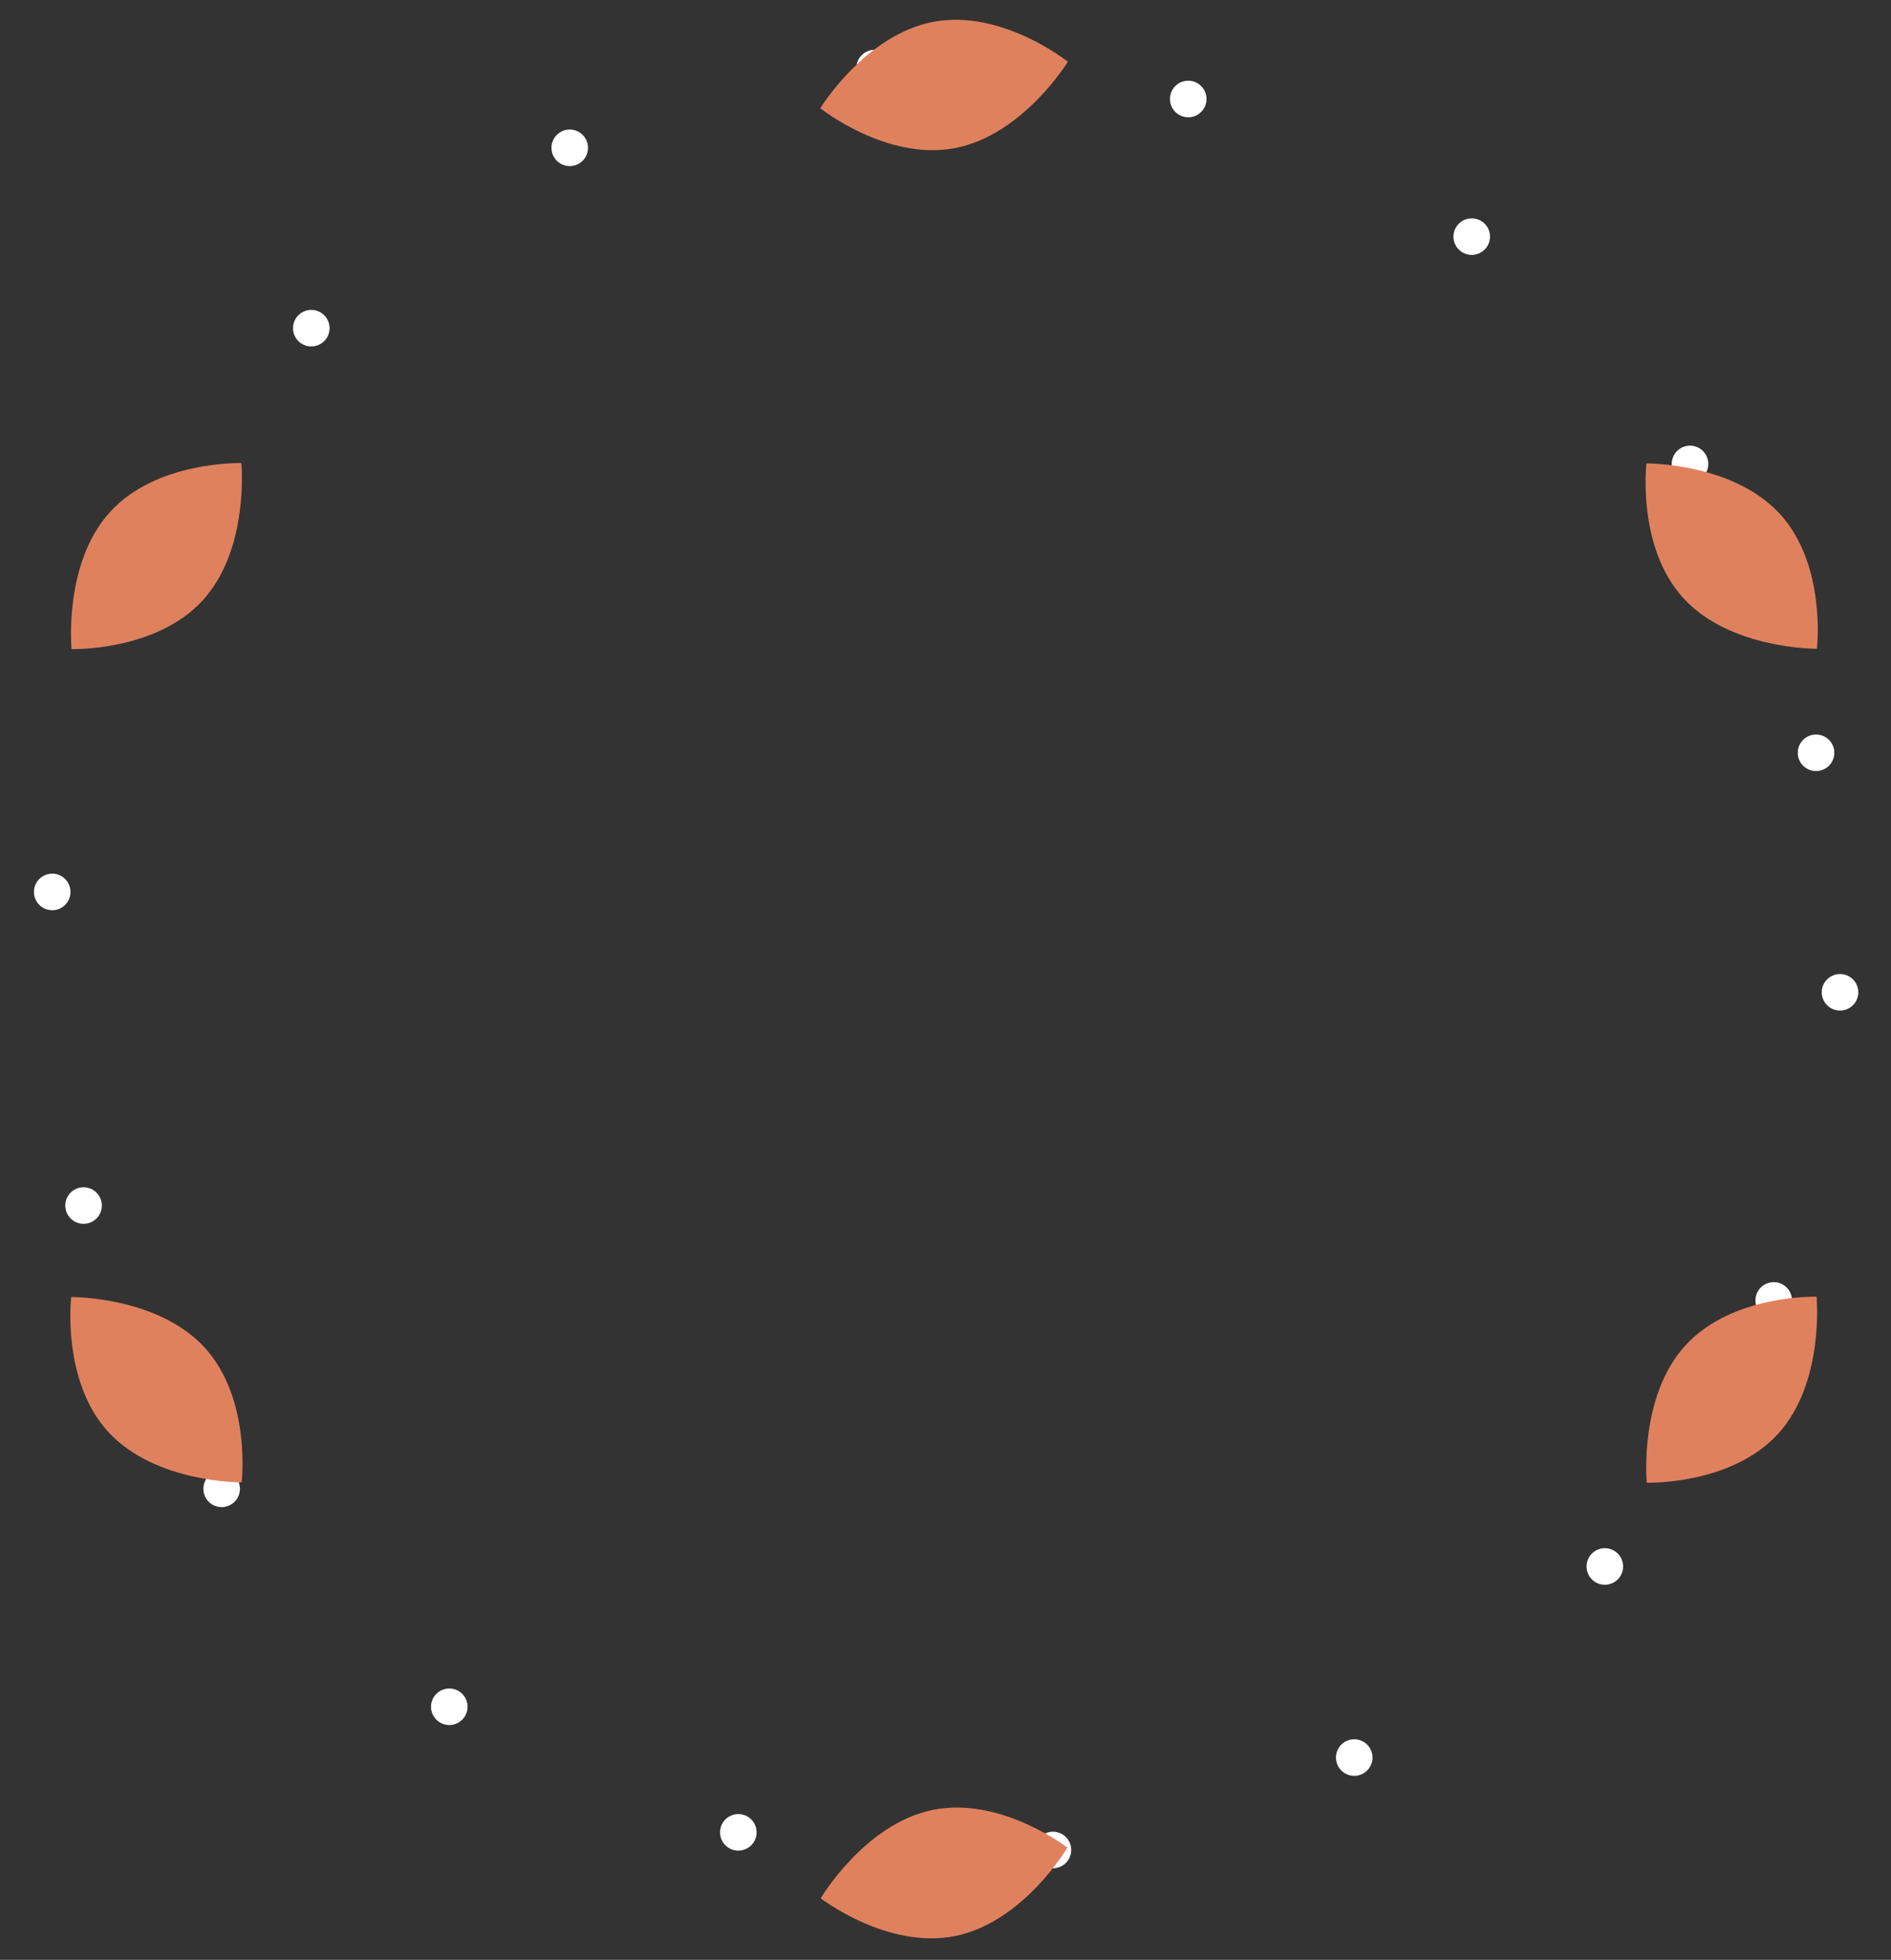 <svg xmlns="http://www.w3.org/2000/svg" width="155.144" height="160.777" viewBox="0 0 155.144 160.777">
  <rect x="0" y="0" width="155.144" height="160.777" fill="#333333" stroke="none"/>
  <g id="グループ_937" data-name="グループ 937" transform="translate(-20.428 -2774.146)">
    <g id="楕円形_236" data-name="楕円形 236" transform="matrix(0.999, 0.035, -0.035, 0.999, 25.663, 2775.428)" fill="none" stroke="#fff" stroke-linecap="round" stroke-width="3" stroke-dasharray="0 26">
      <circle cx="75" cy="75" r="75" stroke="none"/>
      <circle cx="75" cy="75" r="73.5" fill="none"/>
    </g>
    <g id="グループ_931" data-name="グループ 931" transform="translate(-89.408 -160.84)">
      <path id="パス_2202" data-name="パス 2202" d="M10.506,10.386c.061,5.7-5.142,10.272-5.142,10.272S.062,15.977,0,10.272,5.143,0,5.143,0s5.3,4.682,5.363,10.386" transform="matrix(0.174, 0.985, -0.985, 0.174, 196.55, 2934.986)" fill="#e0815e"/>
      <path id="パス_2203" data-name="パス 2203" d="M10.506,10.386c.061,5.7-5.142,10.272-5.142,10.272S.062,15.977,0,10.272,5.143,0,5.143,0s5.3,4.682,5.363,10.386" transform="translate(196.426 3081.509) rotate(79)" fill="#e0815e"/>
      <path id="パス_2204" data-name="パス 2204" d="M10.506,10.386c.061,5.7-5.142,10.272-5.142,10.272S.062,15.977,0,10.272,5.143,0,5.143,0s5.3,4.682,5.363,10.386" transform="translate(125.874 2969.469) rotate(43)" fill="#e0815e"/>
      <path id="パス_2205" data-name="パス 2205" d="M10.506,10.386c.061,5.7-5.142,10.272-5.142,10.272S.062,15.977,0,10.272,5.143,0,5.143,0s5.3,4.682,5.363,10.386" transform="translate(255.111 3037.855) rotate(43)" fill="#e0815e"/>
      <path id="パス_2206" data-name="パス 2206" d="M10.506,10.386c.061,5.7-5.142,10.272-5.142,10.272S.062,15.977,0,10.272,5.143,0,5.143,0s5.3,4.682,5.363,10.386" transform="translate(262.724 2984.767) rotate(138)" fill="#e0815e"/>
      <path id="パス_2207" data-name="パス 2207" d="M10.506,10.386c.061,5.7-5.142,10.272-5.142,10.272S.062,15.977,0,10.272,5.143,0,5.143,0s5.3,4.682,5.363,10.386" transform="translate(133.486 3053.154) rotate(138)" fill="#e0815e"/>
    </g>
  </g>
</svg>
